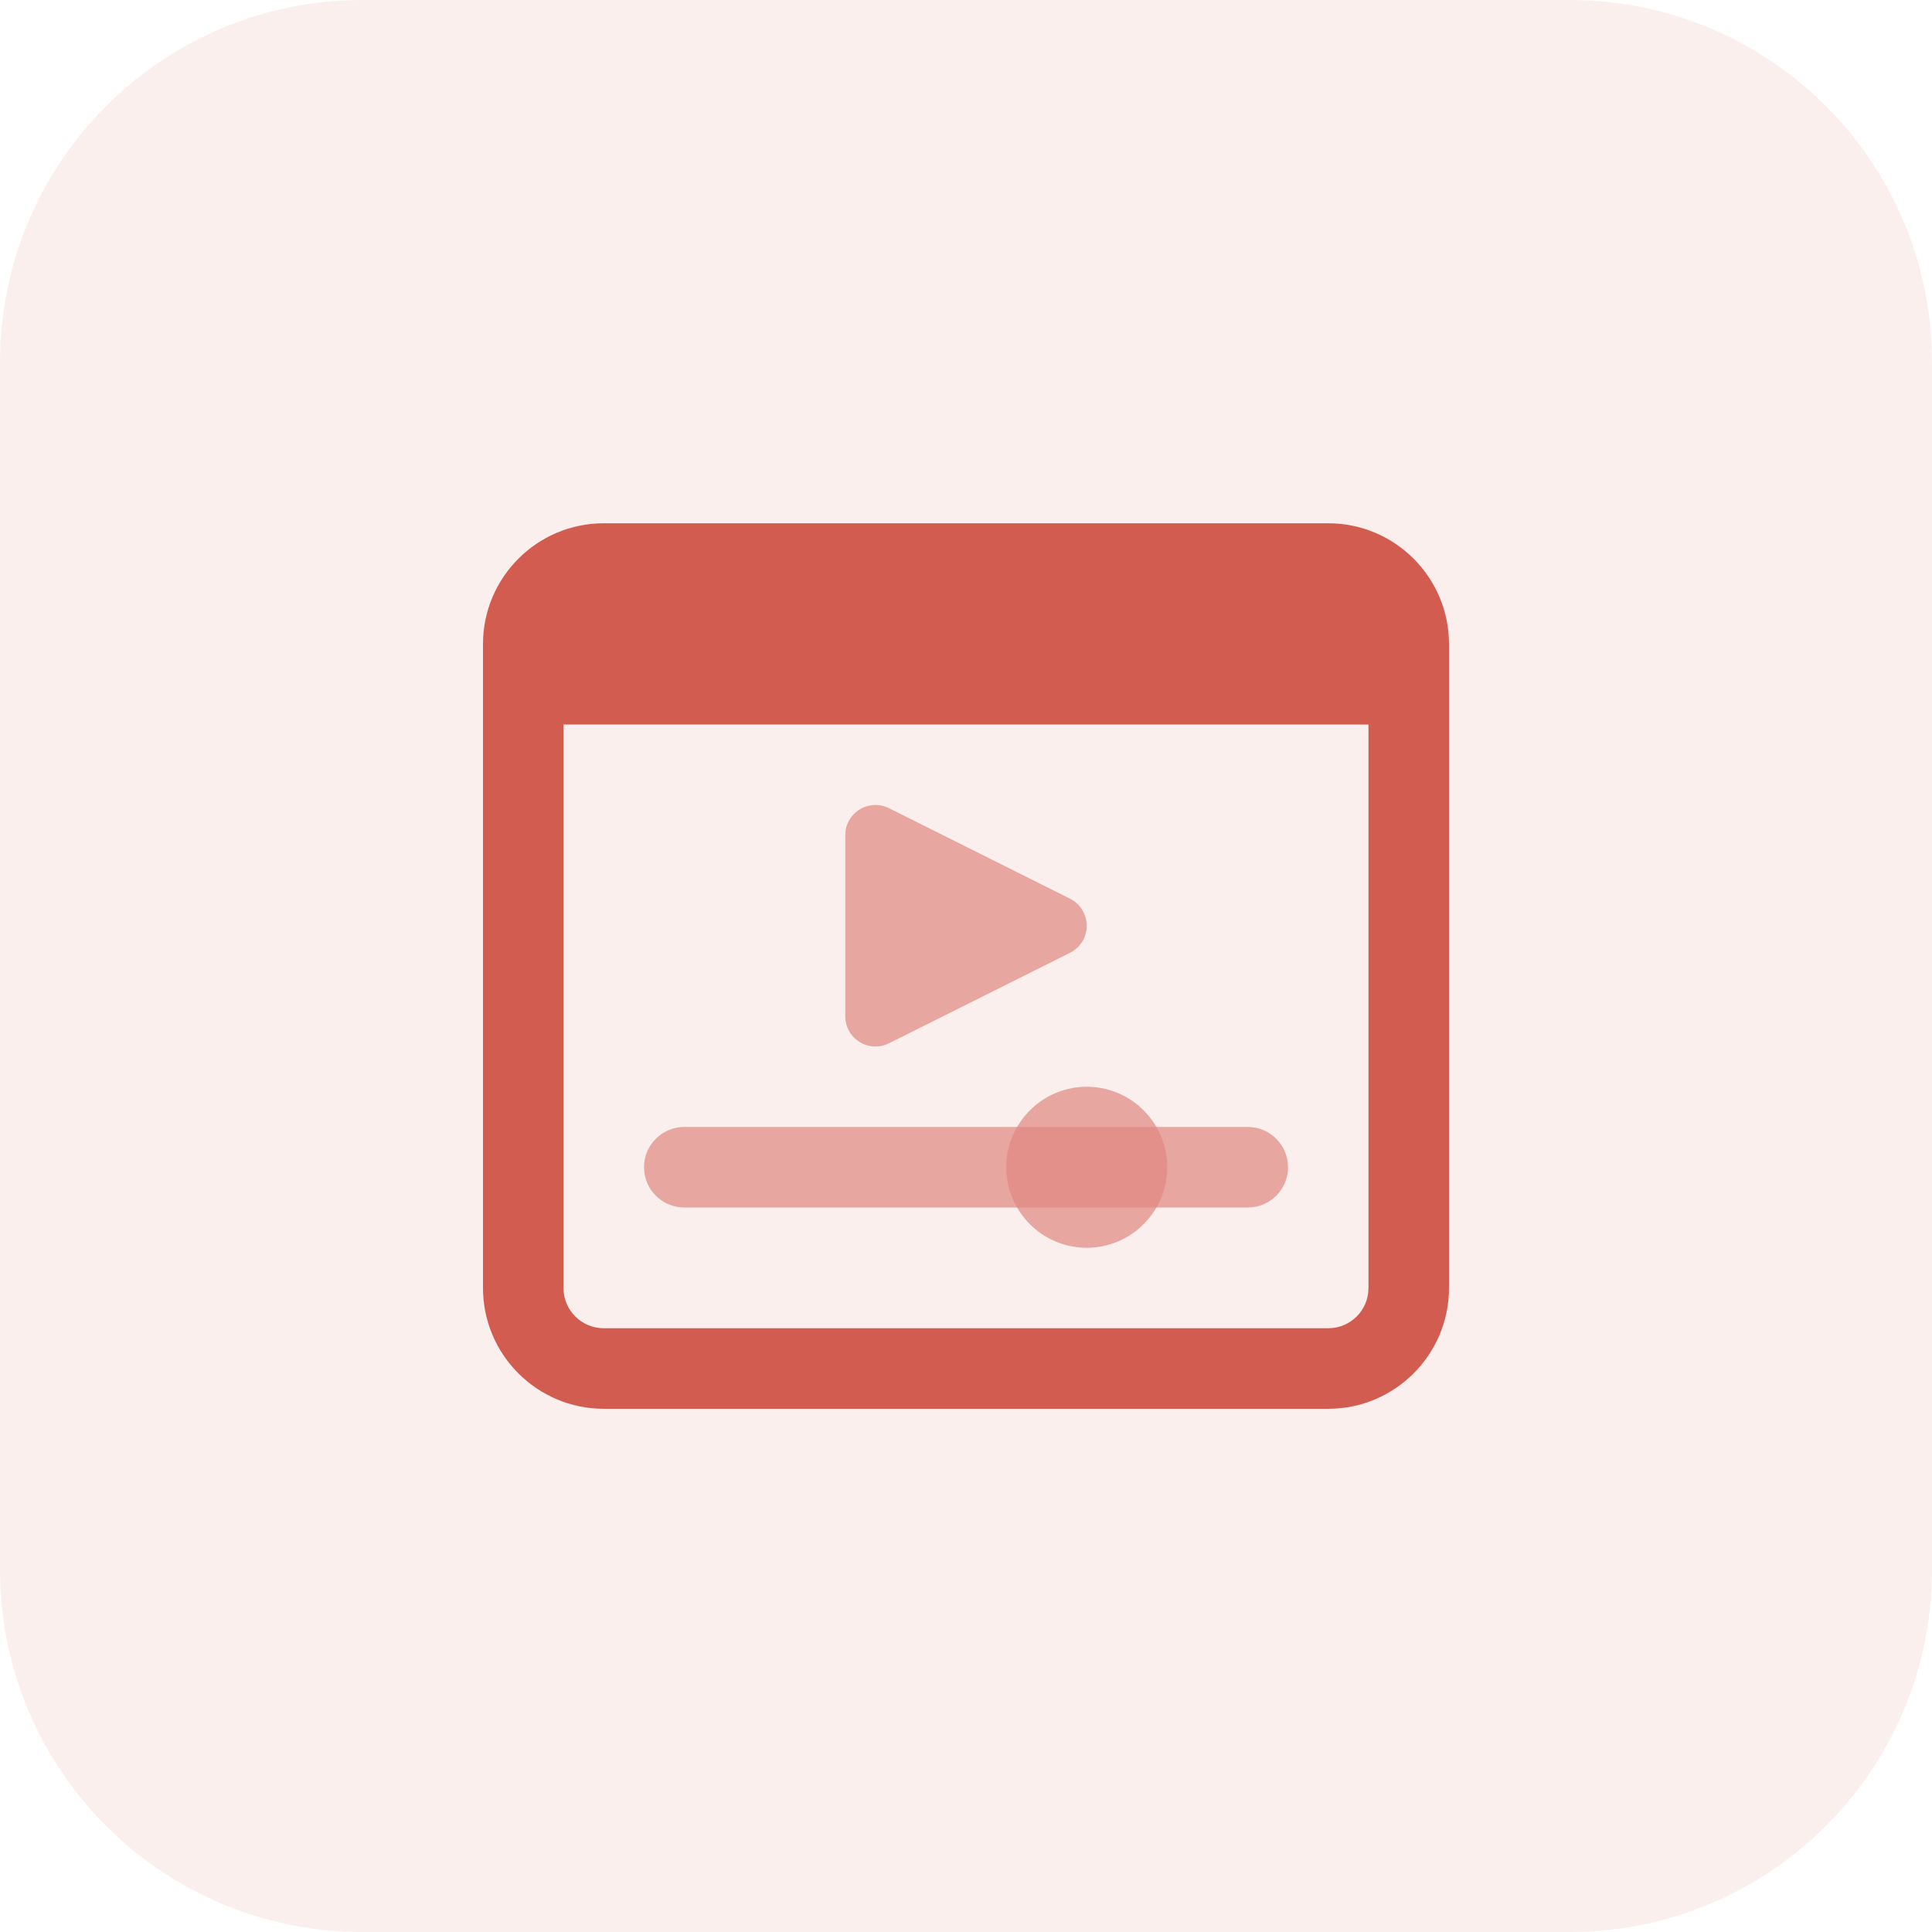 <svg xmlns="http://www.w3.org/2000/svg" enable-background="new 0 0 32 32" height="32" width="32" style=""><rect id="backgroundrect" width="100%" height="100%" x="0" y="0" fill="none" stroke="none"/><g class="currentLayer" style=""><title>Layer 1</title><path d="m26 32h-20c-3.314 0-6-2.686-6-6v-20c0-3.314 2.686-6 6-6h20c3.314 0 6 2.686 6 6v20c0 3.314-2.686 6-6 6z" fill="#d35c50" id="svg_1" class="" fill-opacity="1" opacity="0.1"/><g fill="#d35c50" id="svg_2" class="" fill-opacity="1" opacity="0.7"><path d="m20.667 20h-9.333c-.368 0-.667-.299-.667-.667s.299-.667.667-.667h9.333c.368 0 .667.299.667.667s-.299.667-.667.667z" id="svg_3" fill="#d35c50" opacity="0.7"/><path d="m14.5 17.333c-.091 0-.183-.025-.263-.075-.147-.09-.237-.251-.237-.425v-3c0-.173.09-.334.237-.425s.332-.099.487-.022l3 1.5c.169.085.276.258.276.447s-.107.363-.276.447l-3 1.5c-.071.036-.148.053-.224.053z" id="svg_4" fill="#d35c50" opacity="0.7"/><path d="m18 20.667c-.735 0-1.333-.598-1.333-1.333s.598-1.334 1.333-1.334 1.333.598 1.333 1.333-.598 1.334-1.333 1.334z" id="svg_5" fill="#d35c50" opacity="0.7"/></g><path d="m22 8.667h-12c-1.103 0-2 .897-2 2v10.667c0 1.103.897 2 2 2h12c1.103 0 2-.897 2-2v-10.667c0-1.103-.897-2-2-2zm0 13.333h-12c-.368 0-.667-.299-.667-.667v-9.333h13.333v9.333c.001.368-.298.667-.666.667z" fill="#d35c50" id="svg_6" class="" fill-opacity="1"/></g></svg>
